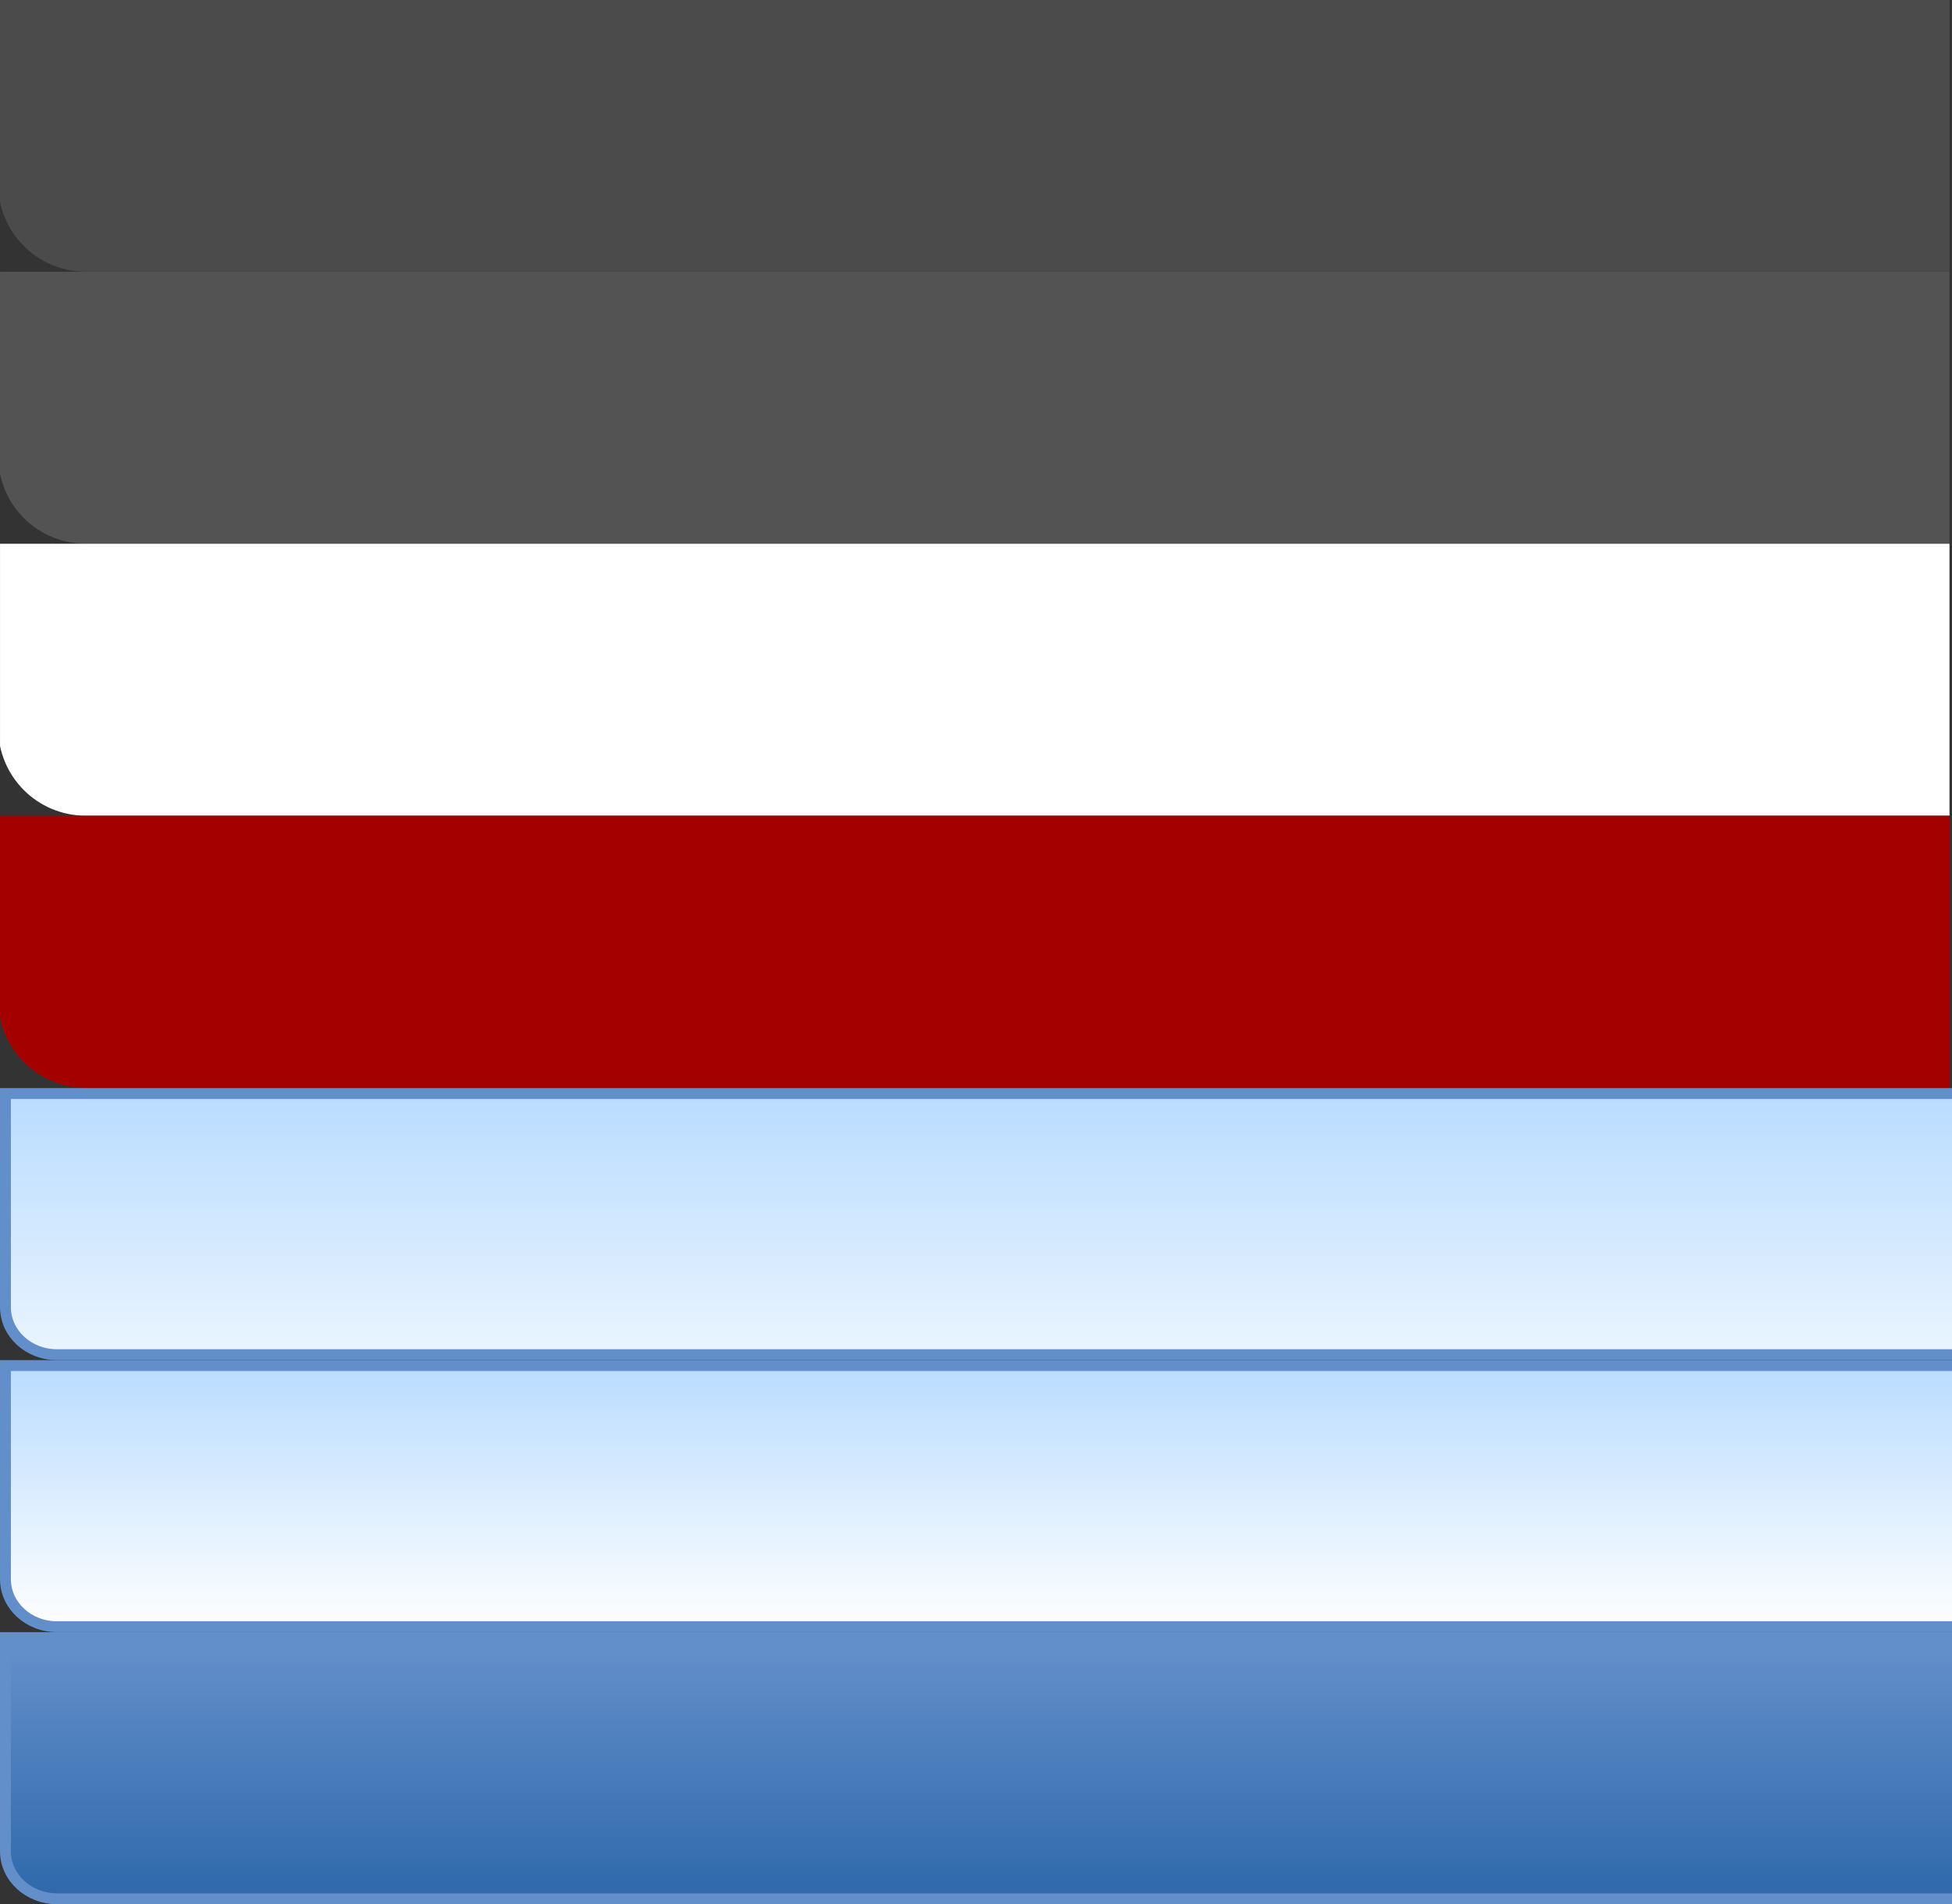<?xml version="1.0" encoding="UTF-8" standalone="no"?>
<!-- Created with Inkscape (http://www.inkscape.org/) -->
<svg
   xmlns:dc="http://purl.org/dc/elements/1.1/"
   xmlns:cc="http://creativecommons.org/ns#"
   xmlns:rdf="http://www.w3.org/1999/02/22-rdf-syntax-ns#"
   xmlns:svg="http://www.w3.org/2000/svg"
   xmlns="http://www.w3.org/2000/svg"
   xmlns:xlink="http://www.w3.org/1999/xlink"
   xmlns:sodipodi="http://sodipodi.sourceforge.net/DTD/sodipodi-0.dtd"
   xmlns:inkscape="http://www.inkscape.org/namespaces/inkscape"
   width="179.431"
   height="175"
   id="svg3977"
   sodipodi:version="0.32"
   inkscape:version="0.46"
   version="1.0"
   sodipodi:docname="tabs2-bg.svg"
   inkscape:output_extension="org.inkscape.output.svg.inkscape">
  <rect width="100%" height="100%" fill="#333333" stroke="none"/>
  <defs
     id="defs3979">
    <linearGradient
       id="linearGradient3314">
      <stop
         style="stop-color:#b8dbff;stop-opacity:1;"
         offset="0"
         id="stop3316" />
      <stop
         style="stop-color:#ebf5ff;stop-opacity:1;"
         offset="1"
         id="stop3318" />
    </linearGradient>
    <linearGradient
       inkscape:collect="always"
       xlink:href="#linearGradient3314"
       id="linearGradient3320"
       x1="556.875"
       y1="841.23"
       x2="556.875"
       y2="866.23"
       gradientUnits="userSpaceOnUse"
       gradientTransform="translate(0,-25)" />
    <linearGradient
       inkscape:collect="always"
       xlink:href="#linearGradient32946"
       id="linearGradient3289"
       gradientUnits="userSpaceOnUse"
       gradientTransform="matrix(0.952,0,0,0.952,194.541,768.8)"
       x1="275.137"
       y1="104.344"
       x2="275.137"
       y2="128.631" />
    <linearGradient
       inkscape:collect="always"
       xlink:href="#linearGradient10161"
       id="linearGradient3273"
       gradientUnits="userSpaceOnUse"
       gradientTransform="matrix(0.952,0,0,0.952,194.541,768.8)"
       x1="380.457"
       y1="76.052"
       x2="380.457"
       y2="102.302" />
    <clipPath
       clipPathUnits="userSpaceOnUse"
       id="clipPath3302">
      <rect
         y="716.23"
         x="553.378"
         height="175"
         width="8.06"
         id="rect3304"
         style="opacity:1;fill:#000000;fill-opacity:1;stroke:none;stroke-width:1;stroke-linecap:butt;stroke-miterlimit:4;stroke-dasharray:none;stroke-dashoffset:0;stroke-opacity:0.118" />
    </clipPath>
    <linearGradient
       id="linearGradient3306">
      <stop
         style="stop-color:#b8dbff;stop-opacity:1;"
         offset="0"
         id="stop3308" />
      <stop
         style="stop-color:#ebf5ff;stop-opacity:1;"
         offset="1"
         id="stop3310" />
    </linearGradient>
    <linearGradient
       inkscape:collect="always"
       xlink:href="#linearGradient3306"
       id="linearGradient3312"
       x1="539.284"
       y1="841.23"
       x2="539.284"
       y2="866.308"
       gradientUnits="userSpaceOnUse"
       gradientTransform="translate(0,-25)" />
    <linearGradient
       id="linearGradient32946">
      <stop
         id="stop32948"
         offset="0"
         style="stop-color:#628eca;stop-opacity:1;" />
      <stop
         id="stop32950"
         offset="1"
         style="stop-color:#2d68aa;stop-opacity:1;" />
    </linearGradient>
    <linearGradient
       inkscape:collect="always"
       xlink:href="#linearGradient32946"
       id="linearGradient3321"
       gradientUnits="userSpaceOnUse"
       gradientTransform="matrix(0.952,0,0,0.952,194.541,768.8)"
       x1="275.137"
       y1="104.344"
       x2="275.137"
       y2="128.631" />
    <linearGradient
       id="linearGradient10161">
      <stop
         style="stop-color:#b8dbff;stop-opacity:1;"
         offset="0"
         id="stop10163" />
      <stop
         style="stop-color:#ffffff;stop-opacity:1;"
         offset="1"
         id="stop10165" />
    </linearGradient>
    <linearGradient
       inkscape:collect="always"
       xlink:href="#linearGradient10161"
       id="linearGradient3323"
       gradientUnits="userSpaceOnUse"
       gradientTransform="matrix(0.952,0,0,0.952,194.541,768.8)"
       x1="264.928"
       y1="76.051"
       x2="264.928"
       y2="102.302" />
    <clipPath
       clipPathUnits="userSpaceOnUse"
       id="clipPath3294">
      <rect
         y="716.23"
         x="370.569"
         height="175"
         width="179.431"
         id="rect3296"
         style="opacity:1;fill:#000000;fill-opacity:1;stroke:none;stroke-width:1;stroke-linecap:butt;stroke-miterlimit:4;stroke-dasharray:none;stroke-dashoffset:0;stroke-opacity:0.118" />
    </clipPath>
    <inkscape:perspective
       sodipodi:type="inkscape:persp3d"
       inkscape:vp_x="0 : 526.18109 : 1"
       inkscape:vp_y="0 : 1000 : 0"
       inkscape:vp_z="744.09448 : 526.18109 : 1"
       inkscape:persp3d-origin="372.04724 : 350.78739 : 1"
       id="perspective3985" />
  </defs>
  <sodipodi:namedview
     id="base"
     pagecolor="#ffffff"
     bordercolor="#666666"
     borderopacity="1.0"
     gridtolerance="10000"
     guidetolerance="10"
     objecttolerance="10"
     inkscape:pageopacity="0.0"
     inkscape:pageshadow="2"
     inkscape:zoom="2.8053428"
     inkscape:cx="101.77009"
     inkscape:cy="87.499989"
     inkscape:document-units="px"
     inkscape:current-layer="layer1"
     showgrid="false"
     showborder="true"
     inkscape:showpageshadow="false"
     inkscape:window-width="919"
     inkscape:window-height="712"
     inkscape:window-x="0"
     inkscape:window-y="25" />
  <g
     inkscape:label="Layer 1"
     inkscape:groupmode="layer"
     id="layer1"
     transform="translate(-127.427,-350.576)">
    <g
       id="CENTOSARTWORK"
       clip-path="url(#clipPath3294)"
       inkscape:export-xdpi="90"
       inkscape:export-ydpi="90"
       transform="translate(-243.141,-365.654)"
       inkscape:label="#g3293">
      <g
         inkscape:export-ydpi="90"
         inkscape:export-xdpi="90"
         id="g9449"
         transform="matrix(1.013,0,0,1.013,-76.85,644.892)">
        <path
           style="fill:#ffffff;fill-opacity:0.118;stroke:none;stroke-width:5;stroke-linecap:round;stroke-miterlimit:4;stroke-dashoffset:0;stroke-opacity:1"
           clip-path="none"
           d="M 618.578,70.397 C 618.578,70.397 618.578,95.067 618.578,95.067 L 449.468,95.067 C 445.062,95.067 441.515,91.52 441.515,87.114 L 441.515,70.397 C 441.515,70.397 618.578,70.397 618.578,70.397 z"
           id="path9451"
           sodipodi:nodetypes="cccccc" />
      </g>
      <g
         inkscape:export-ydpi="90"
         inkscape:export-xdpi="90"
         transform="matrix(1.013,0,0,1.013,-76.85,669.892)"
         id="g9468">
        <path
           sodipodi:nodetypes="cccccc"
           id="path9470"
           d="M 618.578,70.397 C 618.578,70.397 618.578,95.067 618.578,95.067 L 449.468,95.067 C 445.062,95.067 441.515,91.52 441.515,87.114 L 441.515,70.397 C 441.515,70.397 618.578,70.397 618.578,70.397 z"
           clip-path="none"
           style="fill:#ffffff;fill-opacity:0.157;stroke:none;stroke-width:5;stroke-linecap:round;stroke-miterlimit:4;stroke-dashoffset:0;stroke-opacity:1" />
      </g>
      <g
         style="fill:#ffffff;fill-opacity:1"
         id="g2452"
         transform="matrix(1.013,0,0,1.013,-76.85,694.892)"
         inkscape:export-xdpi="90"
         inkscape:export-ydpi="90">
        <path
           style="fill:#ffffff;fill-opacity:1;stroke:none;stroke-width:5;stroke-linecap:round;stroke-miterlimit:4;stroke-dashoffset:0;stroke-opacity:1"
           clip-path="none"
           d="M 618.578,70.397 C 618.578,70.397 618.578,95.067 618.578,95.067 L 449.468,95.067 C 445.062,95.067 441.515,91.52 441.515,87.114 L 441.515,70.397 C 441.515,70.397 618.578,70.397 618.578,70.397 z"
           id="path2454"
           sodipodi:nodetypes="cccccc" />
      </g>
      <g
         inkscape:export-ydpi="90"
         inkscape:export-xdpi="90"
         transform="matrix(1.013,0,0,1.013,-76.85,719.892)"
         id="g3224"
         style="fill:#a50000;fill-opacity:1">
        <path
           sodipodi:nodetypes="cccccc"
           id="path3226"
           d="M 618.578,70.397 C 618.578,70.397 618.578,95.067 618.578,95.067 L 449.468,95.067 C 445.062,95.067 441.515,91.52 441.515,87.114 L 441.515,70.397 C 441.515,70.397 618.578,70.397 618.578,70.397 z"
           clip-path="none"
           style="fill:#a50000;fill-opacity:1;stroke:none;stroke-width:5;stroke-linecap:round;stroke-miterlimit:4;stroke-dashoffset:0;stroke-opacity:1" />
      </g>
      <path
         style="fill:url(#linearGradient3323);fill-opacity:1;stroke:#628eca;stroke-width:1;stroke-linecap:butt;stroke-miterlimit:4;stroke-dasharray:none;stroke-dashoffset:0;stroke-opacity:1"
         d="M 375.818,865.73 L 550.516,865.73 L 550.516,841.73 C 550.516,841.73 371.069,841.73 371.069,841.73 L 371.069,861.357 C 371.069,863.78 373.187,865.73 375.818,865.73 z"
         id="path2497"
         sodipodi:nodetypes="cccccc" />
      <path
         sodipodi:nodetypes="cccccc"
         id="path3279"
         d="M 375.818,890.73 L 550.516,890.73 L 550.516,866.73 C 550.516,866.73 371.069,866.73 371.069,866.73 L 371.069,886.357 C 371.069,888.78 373.187,890.73 375.818,890.73 z"
         style="fill:url(#linearGradient3321);fill-opacity:1;stroke:#628eca;stroke-width:1;stroke-linecap:butt;stroke-miterlimit:4;stroke-dasharray:none;stroke-dashoffset:0;stroke-opacity:1" />
      <path
         style="fill:url(#linearGradient3312);fill-opacity:1;stroke:#628eca;stroke-width:1;stroke-linecap:butt;stroke-miterlimit:4;stroke-dasharray:none;stroke-dashoffset:0;stroke-opacity:1"
         d="M 375.818,840.73 L 550.516,840.73 L 550.516,816.73 C 550.516,816.73 371.069,816.73 371.069,816.73 L 371.069,836.357 C 371.069,838.78 373.187,840.73 375.818,840.73 z"
         id="path2514"
         sodipodi:nodetypes="cccccc" />
    </g>
    <g
       id="g3327"
       clip-path="url(#clipPath3302)"
       inkscape:export-xdpi="90"
       inkscape:export-ydpi="90"
       transform="translate(-240.808,-365.654)">
      <g
         transform="matrix(-1.013,0,0,1.013,1008.833,644.892)"
         id="g9472"
         inkscape:export-xdpi="90"
         inkscape:export-ydpi="90">
        <path
           sodipodi:nodetypes="ccccc"
           id="path9474"
           d="M 449.468,70.397 L 449.468,95.067 C 445.062,95.067 441.515,91.52 441.515,87.114 L 441.515,70.397 C 441.515,70.397 449.468,70.397 449.468,70.397 z"
           clip-path="none"
           style="fill:#ffffff;fill-opacity:0.118;stroke:none;stroke-width:5;stroke-linecap:round;stroke-miterlimit:4;stroke-dashoffset:0;stroke-opacity:1" />
      </g>
      <g
         id="g9478"
         transform="matrix(-1.013,0,0,1.013,1008.833,669.892)"
         inkscape:export-xdpi="90"
         inkscape:export-ydpi="90">
        <path
           style="fill:#ffffff;fill-opacity:0.157;stroke:none;stroke-width:5;stroke-linecap:round;stroke-miterlimit:4;stroke-dashoffset:0;stroke-opacity:1"
           clip-path="none"
           d="M 449.468,70.397 L 449.468,95.067 C 445.062,95.067 441.515,91.52 441.515,87.114 L 441.515,70.397 C 441.515,70.397 449.468,70.397 449.468,70.397 z"
           id="path9480"
           sodipodi:nodetypes="ccccc" />
      </g>
      <g
         style="fill:#ffffff;fill-opacity:1"
         inkscape:export-ydpi="90"
         inkscape:export-xdpi="90"
         transform="matrix(-1.013,0,0,1.013,1008.833,694.892)"
         id="g3226">
        <path
           sodipodi:nodetypes="ccccc"
           id="path3228"
           d="M 449.468,70.397 L 449.468,95.067 C 445.062,95.067 441.515,91.52 441.515,87.114 L 441.515,70.397 C 441.515,70.397 449.468,70.397 449.468,70.397 z"
           clip-path="none"
           style="fill:#ffffff;fill-opacity:1;stroke:none;stroke-width:5;stroke-linecap:round;stroke-miterlimit:4;stroke-dashoffset:0;stroke-opacity:1" />
      </g>
      <g
         id="g3228"
         transform="matrix(-1.013,0,0,1.013,1008.833,719.892)"
         inkscape:export-xdpi="90"
         inkscape:export-ydpi="90"
         style="fill:#a50000;fill-opacity:1">
        <path
           style="fill:#a50000;fill-opacity:1;stroke:none;stroke-width:5;stroke-linecap:round;stroke-miterlimit:4;stroke-dashoffset:0;stroke-opacity:1"
           clip-path="none"
           d="M 449.468,70.397 L 449.468,95.067 C 445.062,95.067 441.515,91.52 441.515,87.114 L 441.515,70.397 C 441.515,70.397 449.468,70.397 449.468,70.397 z"
           id="path3230"
           sodipodi:nodetypes="ccccc" />
      </g>
      <path
         sodipodi:nodetypes="cccccc"
         id="path3271"
         d="M 556.189,865.73 L 552.824,865.73 L 552.824,841.73 C 552.824,841.73 560.938,841.73 560.938,841.73 L 560.938,861.357 C 560.938,863.78 558.82,865.73 556.189,865.73 z"
         style="fill:url(#linearGradient3273);fill-opacity:1;stroke:#628eca;stroke-width:1;stroke-linecap:butt;stroke-miterlimit:4;stroke-dasharray:none;stroke-dashoffset:0;stroke-opacity:1" />
      <path
         style="fill:url(#linearGradient3289);fill-opacity:1;stroke:#628eca;stroke-width:1;stroke-linecap:butt;stroke-miterlimit:4;stroke-dasharray:none;stroke-dashoffset:0;stroke-opacity:1"
         d="M 556.189,890.73 L 552.824,890.73 L 552.824,866.73 C 552.824,866.73 560.938,866.73 560.938,866.73 L 560.938,886.357 C 560.938,888.78 558.82,890.73 556.189,890.73 z"
         id="path3287"
         sodipodi:nodetypes="cccccc" />
      <path
         sodipodi:nodetypes="cccccc"
         id="path3298"
         d="M 556.183,840.73 L 552.818,840.73 L 552.818,816.73 C 552.818,816.73 560.932,816.73 560.932,816.73 L 560.932,836.357 C 560.932,838.78 558.814,840.73 556.183,840.73 z"
         style="fill:url(#linearGradient3320);fill-opacity:1;stroke:#628eca;stroke-width:1;stroke-linecap:butt;stroke-miterlimit:4;stroke-dasharray:none;stroke-dashoffset:0;stroke-opacity:1" />
    </g>
  </g>
</svg>
